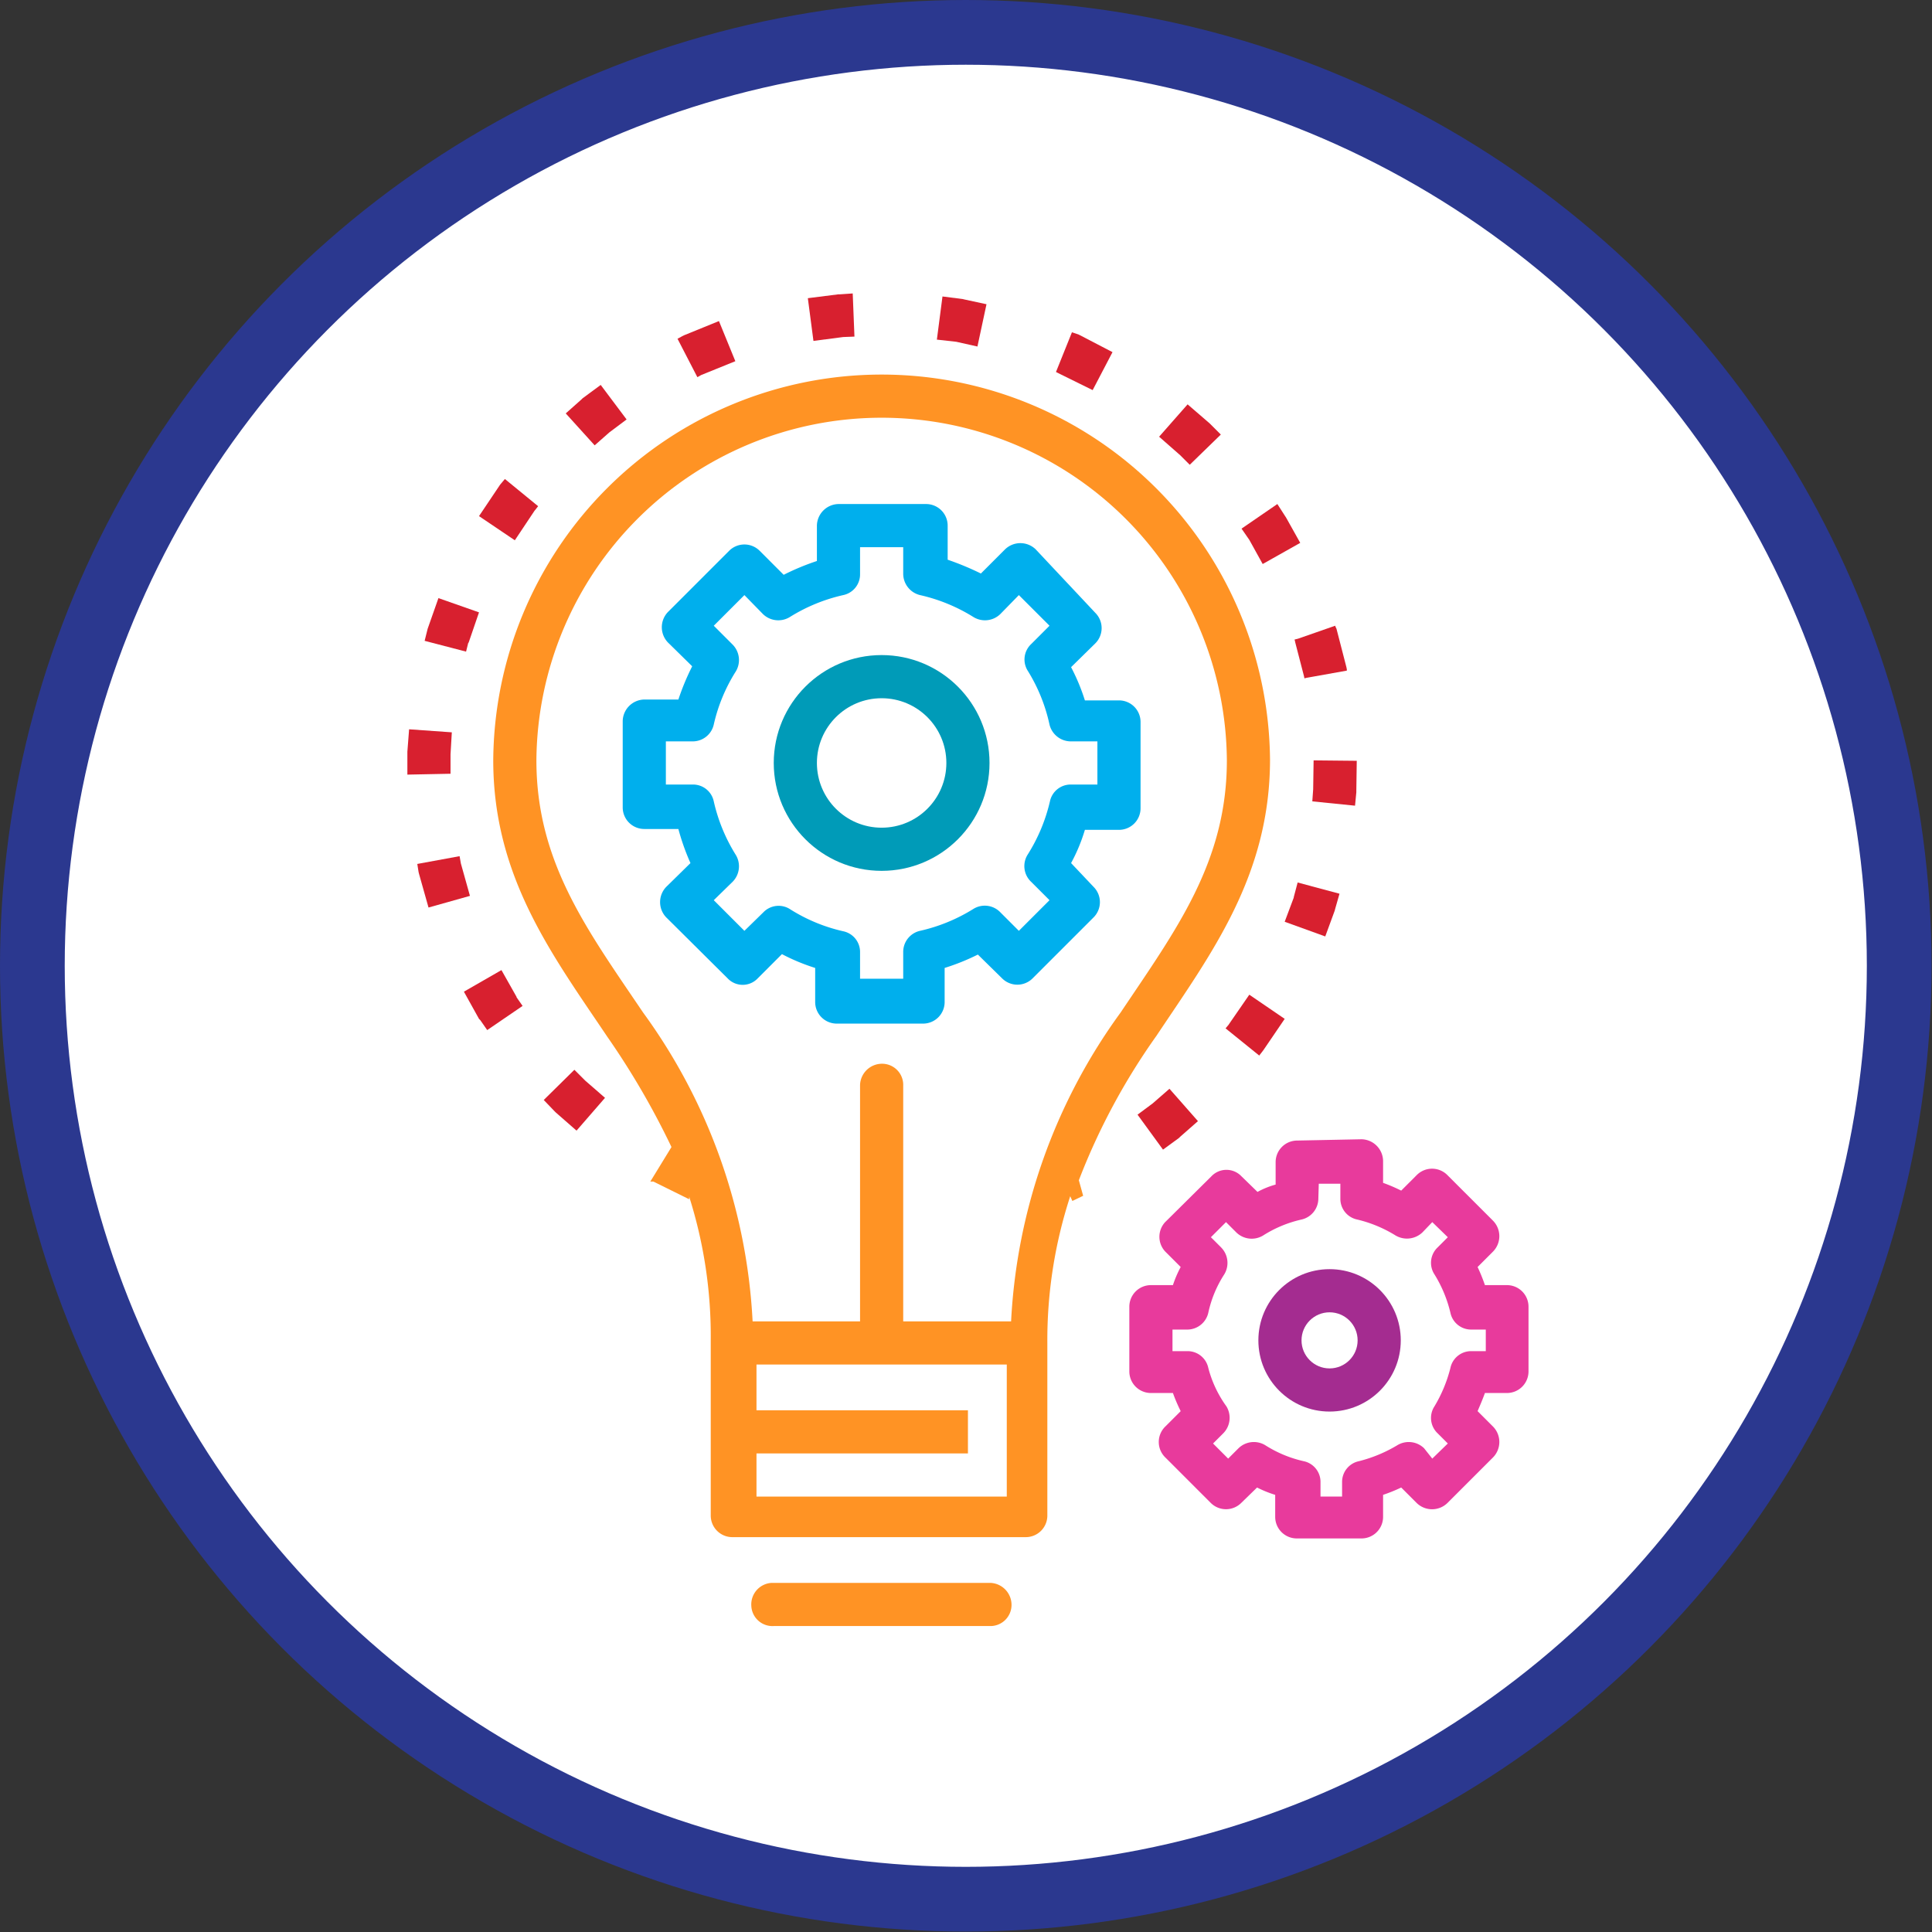 <svg id="Isolation_Mode" data-name="Isolation Mode" xmlns="http://www.w3.org/2000/svg" viewBox="0 0 44.77 44.77"><rect x="0" y="0" width="44.77" height="44.77" fill="#333333" stroke="none"/><defs><style>.cls-1,.cls-4{fill:#fff;}.cls-1{stroke:#2b388f;stroke-miterlimit:10;stroke-width:1.5px;}.cls-2{fill:#d8202f;}.cls-3{fill:#ff9324;}.cls-5{fill:#00afed;}.cls-6{fill:#009bb8;}.cls-7{fill:#e83a9c;}.cls-8{fill:#a42c90;}</style></defs><title>icon-method-innovation</title><circle class="cls-1" cx="22.38" cy="22.38" r="21.63"/><polygon class="cls-2" points="19.76 6.8 19.47 6.82 19.43 6.82 18.72 6.91 18.85 7.9 19.54 7.81 19.8 7.8 19.76 6.8"/><polygon class="cls-2" points="21.84 6.87 21.71 7.87 22.16 7.92 22.65 8.03 22.86 7.05 22.35 6.94 22.31 6.93 21.84 6.87"/><polygon class="cls-2" points="16.66 7.44 15.85 7.77 15.81 7.79 15.7 7.85 16.16 8.74 16.25 8.69 17.04 8.37 16.66 7.44"/><polygon class="cls-2" points="24.84 7.7 24.84 7.7 24.47 8.62 24.57 8.67 25.32 9.04 25.78 8.16 25.03 7.77 24.99 7.75 24.84 7.7"/><path class="cls-3" d="M20.43,8.68a9,9,0,0,0-9,8.94c0,2.7,1.37,4.51,2.64,6.4a18.25,18.25,0,0,1,1.49,2.56l-.49.8.07,0,0,0,.83.41,0-.06a10.66,10.66,0,0,1,.5,3.33v4.06a.5.5,0,0,0,.5.5h6.8a.5.5,0,0,0,.5-.5V31.12a10.74,10.74,0,0,1,.53-3.4l.05.11.25-.12L25,27.35A15.17,15.17,0,0,1,26.8,24c1.26-1.89,2.63-3.7,2.63-6.4A9,9,0,0,0,20.43,8.68Z"/><polygon class="cls-2" points="13.92 8.92 13.5 9.23 13.47 9.26 13.11 9.58 13.78 10.32 14.12 10.02 14.52 9.72 13.92 8.92"/><polygon class="cls-2" points="27.52 9.37 26.86 10.12 27.35 10.55 27.57 10.77 28.29 10.07 28.06 9.84 28.03 9.81 27.52 9.37"/><path class="cls-4" d="M20.43,9.68a8,8,0,0,1,8,7.94c0,2.36-1.18,3.93-2.46,5.84a13.29,13.29,0,0,0-2.54,7.16h-2.5V25.16a.49.49,0,0,0-.49-.51.51.51,0,0,0-.51.49v5.48H17.44a13.29,13.29,0,0,0-2.54-7.16c-1.29-1.91-2.47-3.48-2.47-5.84A8,8,0,0,1,20.43,9.68Z"/><polygon class="cls-2" points="11.7 11.1 11.7 11.1 11.59 11.23 11.57 11.26 11.1 11.96 11.93 12.52 12.39 11.83 12.4 11.82 12.47 11.73 11.7 11.1"/><path class="cls-5" d="M19.43,11.68a.51.51,0,0,0-.5.5V13a5.69,5.69,0,0,0-.77.32l-.56-.56a.5.5,0,0,0-.7,0l-1.42,1.42a.51.51,0,0,0,0,.71l.56.55a5.69,5.69,0,0,0-.32.77h-.79a.51.51,0,0,0-.5.5v2a.5.5,0,0,0,.5.5h.79A5.32,5.32,0,0,0,16,20l-.56.55a.51.51,0,0,0,0,.71l1.42,1.41a.48.48,0,0,0,.7,0l.56-.56a4.64,4.64,0,0,0,.77.32v.79a.5.5,0,0,0,.5.5h2a.5.5,0,0,0,.5-.5v-.79a5.16,5.16,0,0,0,.77-.31l.56.55a.5.5,0,0,0,.71,0l1.41-1.41a.5.5,0,0,0,0-.71L24.82,20a4,4,0,0,0,.32-.77h.79a.5.5,0,0,0,.5-.5v-2a.5.5,0,0,0-.5-.5h-.79a4.64,4.64,0,0,0-.32-.77l.56-.55a.5.5,0,0,0,0-.71L24,12.73a.51.51,0,0,0-.71,0l-.56.56a6.56,6.56,0,0,0-.77-.32v-.79a.5.5,0,0,0-.5-.5Z"/><polygon class="cls-2" points="29.6 11.68 28.77 12.25 28.95 12.51 29.26 13.07 30.13 12.58 29.8 11.99 29.78 11.96 29.6 11.68"/><path class="cls-4" d="M19.93,12.68h1v.62a.51.51,0,0,0,.39.49,4,4,0,0,1,1.24.51.51.51,0,0,0,.62-.07l.43-.44.71.71-.43.43a.49.49,0,0,0-.07.62,3.94,3.94,0,0,1,.5,1.24.51.51,0,0,0,.49.39h.62v1h-.62a.49.49,0,0,0-.48.39,4,4,0,0,1-.52,1.24.5.5,0,0,0,.08.62l.43.43-.71.71-.43-.43a.5.5,0,0,0-.62-.08,4,4,0,0,1-1.24.51.5.5,0,0,0-.39.49v.62h-1v-.61a.49.49,0,0,0-.39-.49,3.91,3.91,0,0,1-1.23-.51.49.49,0,0,0-.62.07l-.44.43-.71-.71.44-.43a.51.51,0,0,0,.07-.62,4,4,0,0,1-.51-1.24.49.49,0,0,0-.49-.39h-.62v-1h.62a.5.5,0,0,0,.49-.39,3.91,3.91,0,0,1,.51-1.23.51.51,0,0,0-.07-.62l-.44-.44.71-.71.43.44a.51.51,0,0,0,.62.07,4,4,0,0,1,1.24-.51.49.49,0,0,0,.39-.49v-.62Z"/><polygon class="cls-2" points="10.16 13.86 9.91 14.57 9.9 14.61 9.84 14.85 10.8 15.1 10.85 14.9 10.86 14.89 11.1 14.19 10.16 13.86"/><polygon class="cls-2" points="30.94 14.5 30.08 14.8 30 14.82 30 14.83 30 14.83 30.01 14.86 30.01 14.87 30.22 15.68 30.22 15.69 30.23 15.72 30.23 15.72 30.26 15.71 31.21 15.54 31.21 15.51 31.2 15.46 30.97 14.57 30.95 14.53 30.94 14.5"/><circle class="cls-6" cx="20.43" cy="17.68" r="2.5"/><circle class="cls-4" cx="20.43" cy="17.68" r="1.5"/><polygon class="cls-2" points="9.48 16.9 9.48 16.9 9.44 17.42 9.44 17.46 9.44 17.95 10.44 17.93 10.44 17.49 10.44 17.48 10.47 16.97 9.48 16.9"/><polygon class="cls-2" points="30.44 17.62 30.43 18.29 30.41 18.57 31.4 18.67 31.43 18.36 31.43 18.32 31.44 17.63 30.44 17.62"/><polygon class="cls-2" points="10.65 19.84 9.67 20.02 9.7 20.21 9.71 20.25 9.93 21.03 10.89 20.76 10.68 20.01 10.65 19.84"/><polygon class="cls-2" points="30.07 20.45 29.98 20.79 29.98 20.8 29.77 21.36 30.71 21.7 30.93 21.1 30.94 21.06 31.04 20.71 30.07 20.45"/><polygon class="cls-2" points="11.62 22.48 10.75 22.98 11.1 23.61 11.13 23.64 11.29 23.87 12.11 23.31 11.97 23.11 11.97 23.1 11.62 22.48"/><polygon class="cls-2" points="28.95 23.05 28.46 23.76 28.45 23.77 28.4 23.83 29.18 24.46 29.25 24.37 29.28 24.33 29.77 23.61 28.95 23.05"/><polygon class="cls-2" points="13.31 24.79 12.6 25.49 12.85 25.75 12.88 25.78 13.36 26.2 14.02 25.44 13.56 25.04 13.31 24.79"/><polygon class="cls-2" points="27.1 25.23 26.71 25.57 26.36 25.83 26.95 26.64 27.32 26.37 27.35 26.34 27.76 25.98 27.1 25.23"/><path class="cls-7" d="M30.06,26.43a.5.5,0,0,0-.5.5v.52a1.94,1.94,0,0,0-.42.17l-.37-.36a.48.48,0,0,0-.7,0L27,28.32A.5.5,0,0,0,27,29l.36.36a2.65,2.65,0,0,0-.18.42h-.51a.5.5,0,0,0-.5.5v1.5a.5.5,0,0,0,.5.5h.51a3.79,3.79,0,0,0,.18.42l-.36.36a.5.5,0,0,0,0,.71l1.06,1.06a.5.5,0,0,0,.7,0l.37-.36a2.63,2.63,0,0,0,.42.17v.51a.5.5,0,0,0,.5.5h1.5a.5.5,0,0,0,.5-.5v-.51a3.69,3.69,0,0,0,.42-.17l.36.36a.51.51,0,0,0,.71,0l1.06-1.06a.51.51,0,0,0,0-.71l-.36-.36c.06-.14.12-.28.17-.42h.51a.5.5,0,0,0,.5-.5v-1.5a.5.5,0,0,0-.5-.5h-.51a4.08,4.08,0,0,0-.17-.42l.36-.36a.51.51,0,0,0,0-.71l-1.06-1.06a.5.5,0,0,0-.71,0l-.36.36a3.79,3.79,0,0,0-.42-.18v-.51a.51.51,0,0,0-.5-.5Z"/><path class="cls-4" d="M30.56,27.43h.5v.34a.49.49,0,0,0,.39.49,3,3,0,0,1,.89.37.52.52,0,0,0,.62-.07l.23-.24.36.35-.24.24a.49.49,0,0,0-.07.62,3,3,0,0,1,.37.89.49.49,0,0,0,.48.39h.34v.5h-.34a.49.49,0,0,0-.48.39,3.29,3.29,0,0,1-.37.89.49.49,0,0,0,.07.62l.24.24-.36.35L33,33.56a.51.51,0,0,0-.62-.07,3.29,3.29,0,0,1-.89.37.49.49,0,0,0-.39.48v.34h-.5v-.33a.49.49,0,0,0-.39-.49,2.8,2.8,0,0,1-.89-.37.51.51,0,0,0-.62.07l-.24.24-.35-.35.24-.24a.51.51,0,0,0,.07-.62A2.67,2.67,0,0,1,28,31.7a.49.49,0,0,0-.49-.39h-.34v-.5h.34a.5.5,0,0,0,.49-.39,2.67,2.67,0,0,1,.37-.89.51.51,0,0,0-.07-.62l-.24-.24.35-.35.24.24a.51.51,0,0,0,.62.07,2.8,2.8,0,0,1,.89-.37.5.5,0,0,0,.39-.49Z"/><circle class="cls-8" cx="30.81" cy="31.06" r="1.65"/><circle class="cls-4" cx="30.81" cy="31.06" r="0.65"/><path class="cls-4" d="M17.53,31.62h5.8v3.06h-5.8v-1h4.9v-1h-4.9Z"/><path class="cls-3" d="M17.88,36.68a.5.5,0,0,0-.47.53.49.49,0,0,0,.52.47h5a.49.49,0,0,0,.51-.49.51.51,0,0,0-.49-.51H17.88Z"/></svg>